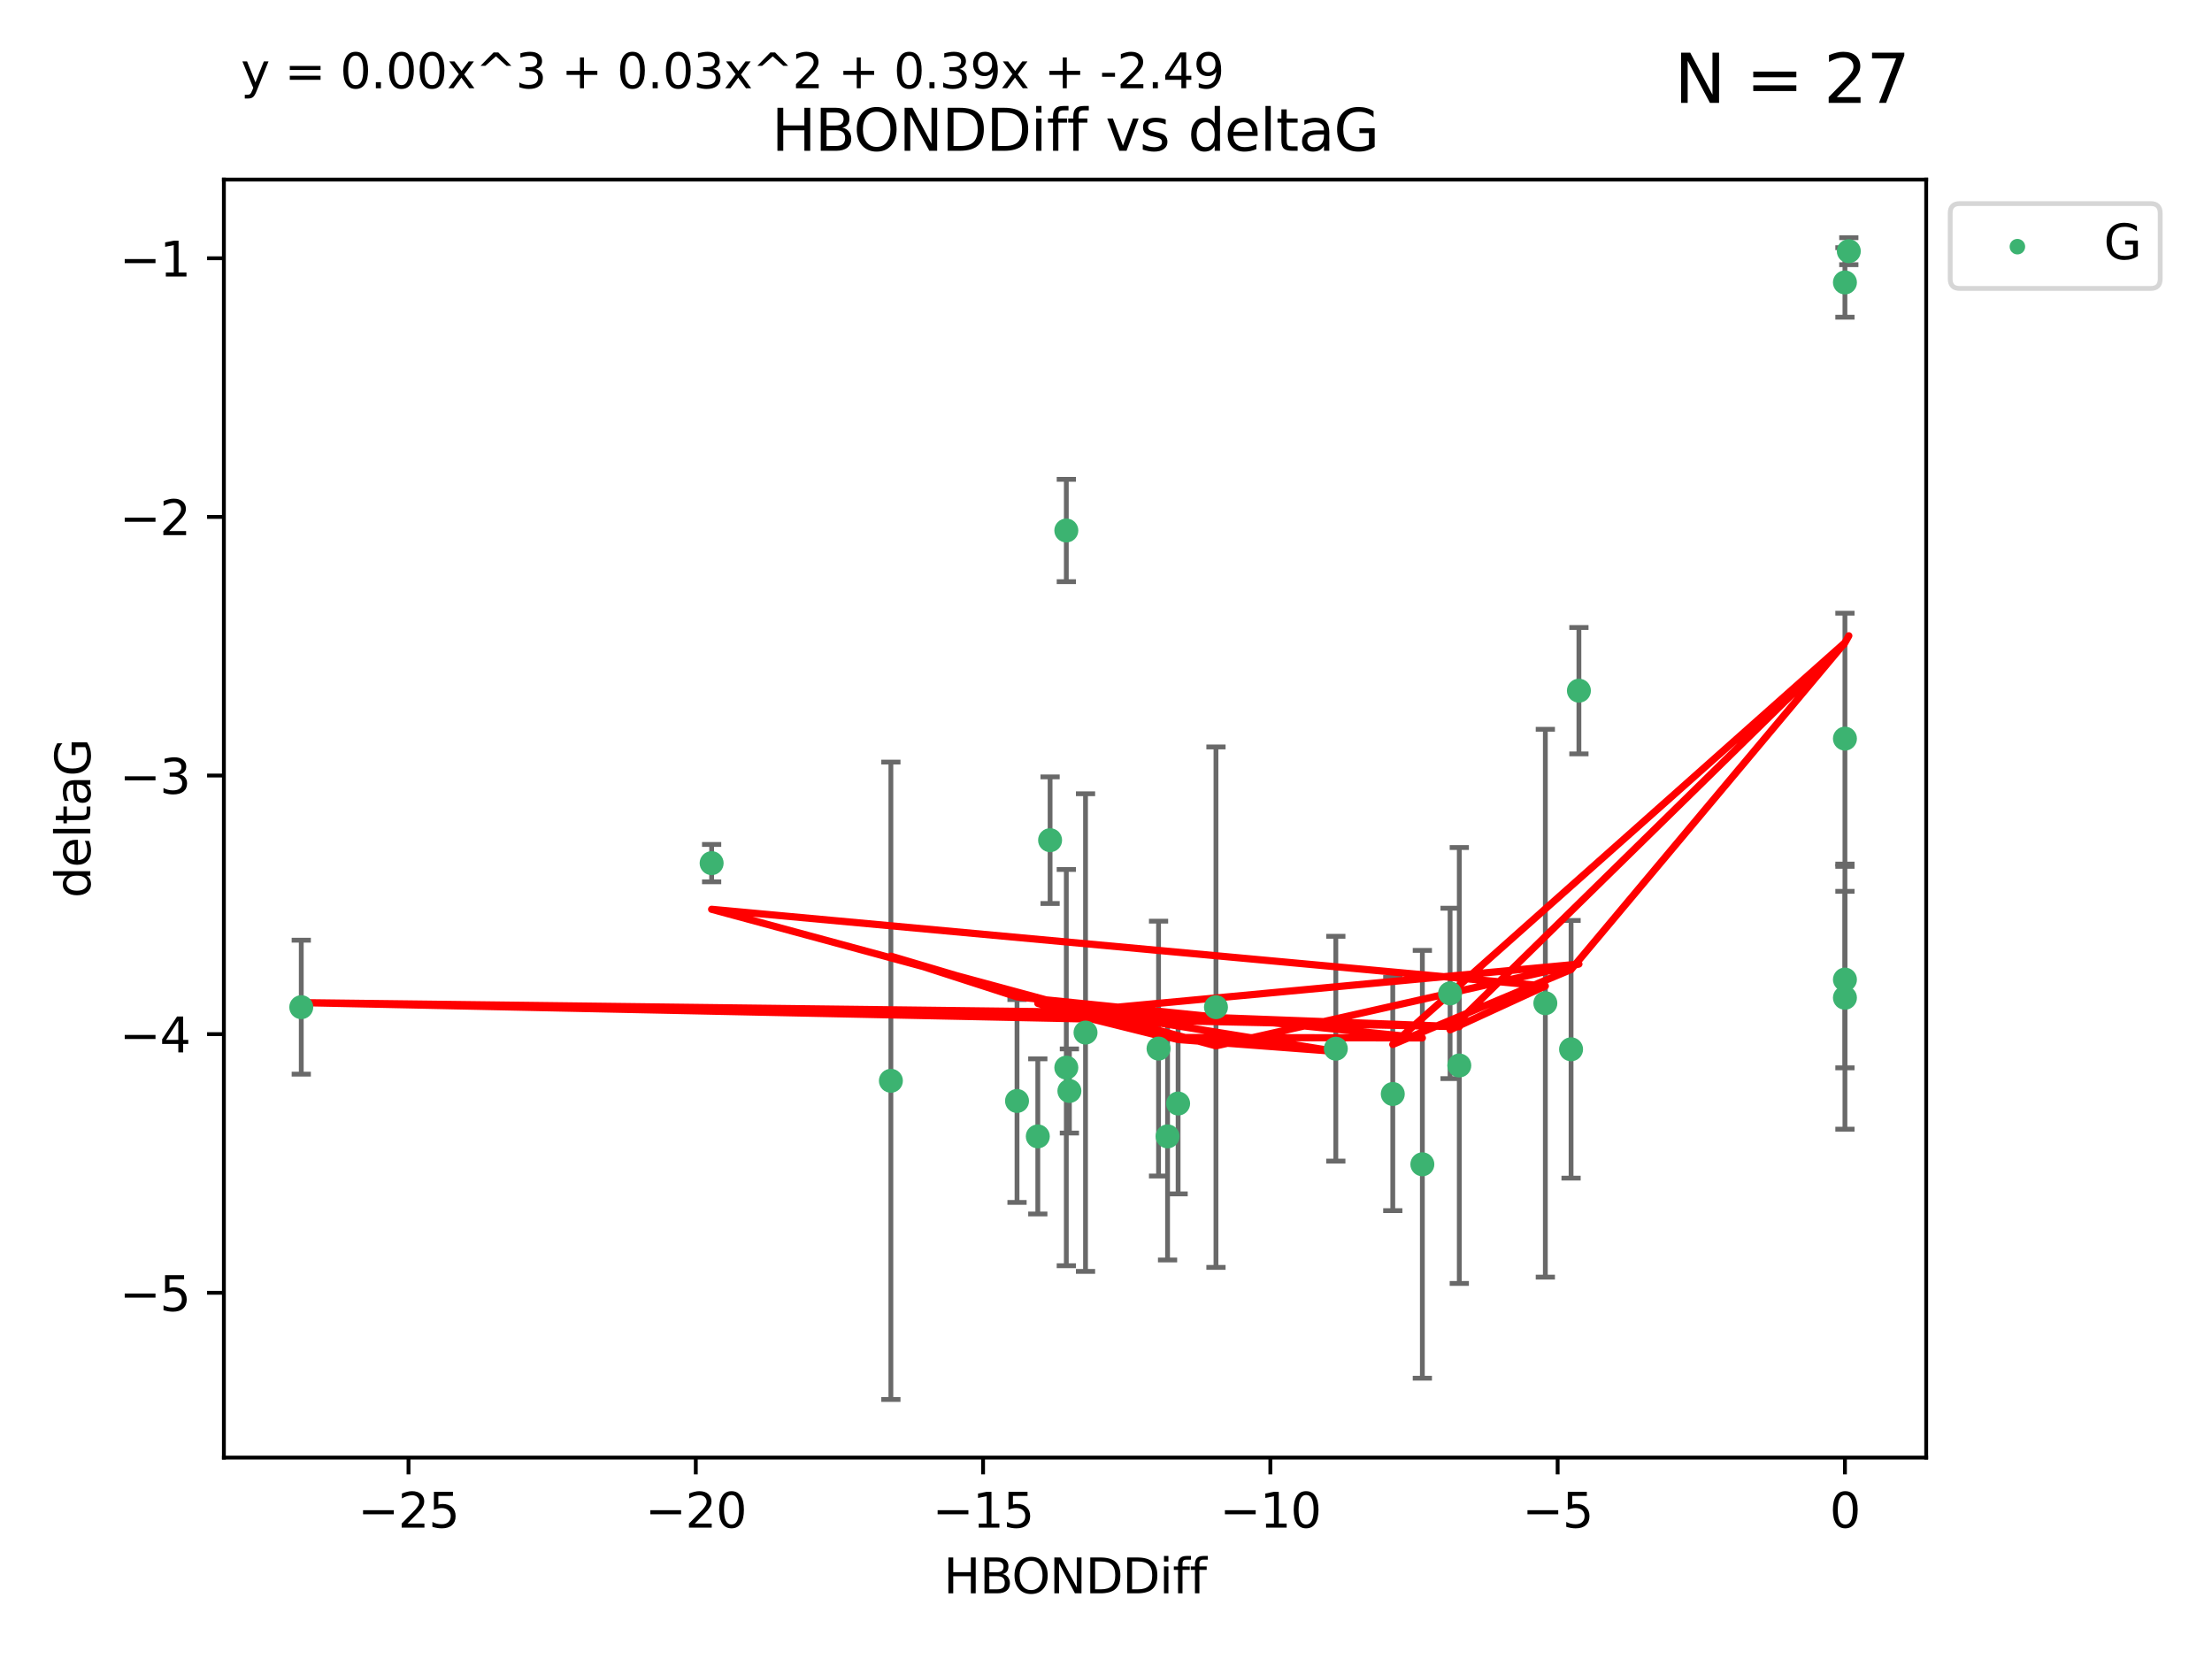 <?xml version="1.0" encoding="utf-8" standalone="no"?>
<!DOCTYPE svg PUBLIC "-//W3C//DTD SVG 1.1//EN"
  "http://www.w3.org/Graphics/SVG/1.1/DTD/svg11.dtd">
<svg xmlns:xlink="http://www.w3.org/1999/xlink" width="460.8pt" height="345.6pt" viewBox="0 0 460.8 345.6" xmlns="http://www.w3.org/2000/svg" version="1.1">
 <defs>
  <style type="text/css">*{stroke-linejoin: round; stroke-linecap: butt}</style>
 </defs>
 <g id="figure_1">
  <g id="patch_1">
   <path d="M 0 345.6 
L 460.8 345.6 
L 460.8 0 
L 0 0 
z
" style="fill: #ffffff"/>
  </g>
  <g id="axes_1">
   <g id="patch_2">
    <path d="M 46.64 303.64 
L 401.26 303.64 
L 401.26 37.411 
L 46.64 37.411 
z
" style="fill: #ffffff"/>
   </g>
   <g id="PathCollection_1">
    <defs>
     <path id="m7e170dd5d8" d="M 0 1.118 
C 0.297 1.118 0.581 1 0.791 0.791 
C 1 0.581 1.118 0.297 1.118 0 
C 1.118 -0.297 1 -0.581 0.791 -0.791 
C 0.581 -1 0.297 -1.118 0 -1.118 
C -0.297 -1.118 -0.581 -1 -0.791 -0.791 
C -1 -0.581 -1.118 -0.297 -1.118 0 
C -1.118 0.297 -1 0.581 -0.791 0.791 
C -0.581 1 -0.297 1.118 0 1.118 
z
" style="stroke: #3cb371"/>
    </defs>
    <g clip-path="url(#pd56cf41deb)">
     <use xlink:href="#m7e170dd5d8" x="243.225" y="236.728" style="fill: #3cb371; stroke: #3cb371"/>
     <use xlink:href="#m7e170dd5d8" x="296.302" y="242.545" style="fill: #3cb371; stroke: #3cb371"/>
     <use xlink:href="#m7e170dd5d8" x="211.864" y="229.351" style="fill: #3cb371; stroke: #3cb371"/>
     <use xlink:href="#m7e170dd5d8" x="185.588" y="225.148" style="fill: #3cb371; stroke: #3cb371"/>
     <use xlink:href="#m7e170dd5d8" x="241.348" y="218.441" style="fill: #3cb371; stroke: #3cb371"/>
     <use xlink:href="#m7e170dd5d8" x="226.135" y="215.103" style="fill: #3cb371; stroke: #3cb371"/>
     <use xlink:href="#m7e170dd5d8" x="222.774" y="227.27" style="fill: #3cb371; stroke: #3cb371"/>
     <use xlink:href="#m7e170dd5d8" x="245.422" y="229.885" style="fill: #3cb371; stroke: #3cb371"/>
     <use xlink:href="#m7e170dd5d8" x="278.275" y="218.464" style="fill: #3cb371; stroke: #3cb371"/>
     <use xlink:href="#m7e170dd5d8" x="216.193" y="236.731" style="fill: #3cb371; stroke: #3cb371"/>
     <use xlink:href="#m7e170dd5d8" x="218.753" y="175.027" style="fill: #3cb371; stroke: #3cb371"/>
     <use xlink:href="#m7e170dd5d8" x="222.132" y="222.405" style="fill: #3cb371; stroke: #3cb371"/>
     <use xlink:href="#m7e170dd5d8" x="303.998" y="221.96" style="fill: #3cb371; stroke: #3cb371"/>
     <use xlink:href="#m7e170dd5d8" x="62.759" y="209.813" style="fill: #3cb371; stroke: #3cb371"/>
     <use xlink:href="#m7e170dd5d8" x="222.134" y="110.512" style="fill: #3cb371; stroke: #3cb371"/>
     <use xlink:href="#m7e170dd5d8" x="328.917" y="143.881" style="fill: #3cb371; stroke: #3cb371"/>
     <use xlink:href="#m7e170dd5d8" x="253.308" y="209.811" style="fill: #3cb371; stroke: #3cb371"/>
     <use xlink:href="#m7e170dd5d8" x="148.246" y="179.81" style="fill: #3cb371; stroke: #3cb371"/>
     <use xlink:href="#m7e170dd5d8" x="321.923" y="208.987" style="fill: #3cb371; stroke: #3cb371"/>
     <use xlink:href="#m7e170dd5d8" x="302.079" y="206.946" style="fill: #3cb371; stroke: #3cb371"/>
     <use xlink:href="#m7e170dd5d8" x="384.333" y="153.868" style="fill: #3cb371; stroke: #3cb371"/>
     <use xlink:href="#m7e170dd5d8" x="384.333" y="207.854" style="fill: #3cb371; stroke: #3cb371"/>
     <use xlink:href="#m7e170dd5d8" x="290.142" y="227.898" style="fill: #3cb371; stroke: #3cb371"/>
     <use xlink:href="#m7e170dd5d8" x="327.282" y="218.588" style="fill: #3cb371; stroke: #3cb371"/>
     <use xlink:href="#m7e170dd5d8" x="384.333" y="58.837" style="fill: #3cb371; stroke: #3cb371"/>
     <use xlink:href="#m7e170dd5d8" x="385.141" y="52.328" style="fill: #3cb371; stroke: #3cb371"/>
     <use xlink:href="#m7e170dd5d8" x="384.333" y="204.062" style="fill: #3cb371; stroke: #3cb371"/>
    </g>
   </g>
   <g id="matplotlib.axis_1">
    <g id="xtick_1">
     <g id="line2d_1">
      <defs>
       <path id="m7ac2cb1d65" d="M 0 0 
L 0 3.5 
" style="stroke: #000000; stroke-width: 0.8"/>
      </defs>
      <g>
       <use xlink:href="#m7ac2cb1d65" x="85.099" y="303.64" style="stroke: #000000; stroke-width: 0.8"/>
      </g>
     </g>
     <g id="text_1">
      <!-- −25 -->
      <g transform="translate(74.546 318.238)scale(0.1 -0.1)">
       <defs>
        <path id="DejaVuSans-2212" d="M 678 2272 
L 4684 2272 
L 4684 1741 
L 678 1741 
L 678 2272 
z
" transform="scale(0.016)"/>
        <path id="DejaVuSans-32" d="M 1228 531 
L 3431 531 
L 3431 0 
L 469 0 
L 469 531 
Q 828 903 1448 1529 
Q 2069 2156 2228 2338 
Q 2531 2678 2651 2914 
Q 2772 3150 2772 3378 
Q 2772 3750 2511 3984 
Q 2250 4219 1831 4219 
Q 1534 4219 1204 4116 
Q 875 4013 500 3803 
L 500 4441 
Q 881 4594 1212 4672 
Q 1544 4750 1819 4750 
Q 2544 4750 2975 4387 
Q 3406 4025 3406 3419 
Q 3406 3131 3298 2873 
Q 3191 2616 2906 2266 
Q 2828 2175 2409 1742 
Q 1991 1309 1228 531 
z
" transform="scale(0.016)"/>
        <path id="DejaVuSans-35" d="M 691 4666 
L 3169 4666 
L 3169 4134 
L 1269 4134 
L 1269 2991 
Q 1406 3038 1543 3061 
Q 1681 3084 1819 3084 
Q 2600 3084 3056 2656 
Q 3513 2228 3513 1497 
Q 3513 744 3044 326 
Q 2575 -91 1722 -91 
Q 1428 -91 1123 -41 
Q 819 9 494 109 
L 494 744 
Q 775 591 1075 516 
Q 1375 441 1709 441 
Q 2250 441 2565 725 
Q 2881 1009 2881 1497 
Q 2881 1984 2565 2268 
Q 2250 2553 1709 2553 
Q 1456 2553 1204 2497 
Q 953 2441 691 2322 
L 691 4666 
z
" transform="scale(0.016)"/>
       </defs>
       <use xlink:href="#DejaVuSans-2212"/>
       <use xlink:href="#DejaVuSans-32" x="83.789"/>
       <use xlink:href="#DejaVuSans-35" x="147.412"/>
      </g>
     </g>
    </g>
    <g id="xtick_2">
     <g id="line2d_2">
      <g>
       <use xlink:href="#m7ac2cb1d65" x="144.946" y="303.64" style="stroke: #000000; stroke-width: 0.8"/>
      </g>
     </g>
     <g id="text_2">
      <!-- −20 -->
      <g transform="translate(134.393 318.238)scale(0.1 -0.1)">
       <defs>
        <path id="DejaVuSans-30" d="M 2034 4250 
Q 1547 4250 1301 3770 
Q 1056 3291 1056 2328 
Q 1056 1369 1301 889 
Q 1547 409 2034 409 
Q 2525 409 2770 889 
Q 3016 1369 3016 2328 
Q 3016 3291 2770 3770 
Q 2525 4250 2034 4250 
z
M 2034 4750 
Q 2819 4750 3233 4129 
Q 3647 3509 3647 2328 
Q 3647 1150 3233 529 
Q 2819 -91 2034 -91 
Q 1250 -91 836 529 
Q 422 1150 422 2328 
Q 422 3509 836 4129 
Q 1250 4750 2034 4750 
z
" transform="scale(0.016)"/>
       </defs>
       <use xlink:href="#DejaVuSans-2212"/>
       <use xlink:href="#DejaVuSans-32" x="83.789"/>
       <use xlink:href="#DejaVuSans-30" x="147.412"/>
      </g>
     </g>
    </g>
    <g id="xtick_3">
     <g id="line2d_3">
      <g>
       <use xlink:href="#m7ac2cb1d65" x="204.792" y="303.64" style="stroke: #000000; stroke-width: 0.8"/>
      </g>
     </g>
     <g id="text_3">
      <!-- −15 -->
      <g transform="translate(194.24 318.238)scale(0.1 -0.1)">
       <defs>
        <path id="DejaVuSans-31" d="M 794 531 
L 1825 531 
L 1825 4091 
L 703 3866 
L 703 4441 
L 1819 4666 
L 2450 4666 
L 2450 531 
L 3481 531 
L 3481 0 
L 794 0 
L 794 531 
z
" transform="scale(0.016)"/>
       </defs>
       <use xlink:href="#DejaVuSans-2212"/>
       <use xlink:href="#DejaVuSans-31" x="83.789"/>
       <use xlink:href="#DejaVuSans-35" x="147.412"/>
      </g>
     </g>
    </g>
    <g id="xtick_4">
     <g id="line2d_4">
      <g>
       <use xlink:href="#m7ac2cb1d65" x="264.639" y="303.64" style="stroke: #000000; stroke-width: 0.8"/>
      </g>
     </g>
     <g id="text_4">
      <!-- −10 -->
      <g transform="translate(254.087 318.238)scale(0.1 -0.1)">
       <use xlink:href="#DejaVuSans-2212"/>
       <use xlink:href="#DejaVuSans-31" x="83.789"/>
       <use xlink:href="#DejaVuSans-30" x="147.412"/>
      </g>
     </g>
    </g>
    <g id="xtick_5">
     <g id="line2d_5">
      <g>
       <use xlink:href="#m7ac2cb1d65" x="324.486" y="303.64" style="stroke: #000000; stroke-width: 0.8"/>
      </g>
     </g>
     <g id="text_5">
      <!-- −5 -->
      <g transform="translate(317.115 318.238)scale(0.1 -0.1)">
       <use xlink:href="#DejaVuSans-2212"/>
       <use xlink:href="#DejaVuSans-35" x="83.789"/>
      </g>
     </g>
    </g>
    <g id="xtick_6">
     <g id="line2d_6">
      <g>
       <use xlink:href="#m7ac2cb1d65" x="384.333" y="303.64" style="stroke: #000000; stroke-width: 0.8"/>
      </g>
     </g>
     <g id="text_6">
      <!-- 0 -->
      <g transform="translate(381.152 318.238)scale(0.1 -0.1)">
       <use xlink:href="#DejaVuSans-30"/>
      </g>
     </g>
    </g>
    <g id="text_7">
     <!-- HBONDDiff -->
     <g transform="translate(196.561 331.917)scale(0.1 -0.1)">
      <defs>
       <path id="DejaVuSans-48" d="M 628 4666 
L 1259 4666 
L 1259 2753 
L 3553 2753 
L 3553 4666 
L 4184 4666 
L 4184 0 
L 3553 0 
L 3553 2222 
L 1259 2222 
L 1259 0 
L 628 0 
L 628 4666 
z
" transform="scale(0.016)"/>
       <path id="DejaVuSans-42" d="M 1259 2228 
L 1259 519 
L 2272 519 
Q 2781 519 3026 730 
Q 3272 941 3272 1375 
Q 3272 1813 3026 2020 
Q 2781 2228 2272 2228 
L 1259 2228 
z
M 1259 4147 
L 1259 2741 
L 2194 2741 
Q 2656 2741 2882 2914 
Q 3109 3088 3109 3444 
Q 3109 3797 2882 3972 
Q 2656 4147 2194 4147 
L 1259 4147 
z
M 628 4666 
L 2241 4666 
Q 2963 4666 3353 4366 
Q 3744 4066 3744 3513 
Q 3744 3084 3544 2831 
Q 3344 2578 2956 2516 
Q 3422 2416 3680 2098 
Q 3938 1781 3938 1306 
Q 3938 681 3513 340 
Q 3088 0 2303 0 
L 628 0 
L 628 4666 
z
" transform="scale(0.016)"/>
       <path id="DejaVuSans-4f" d="M 2522 4238 
Q 1834 4238 1429 3725 
Q 1025 3213 1025 2328 
Q 1025 1447 1429 934 
Q 1834 422 2522 422 
Q 3209 422 3611 934 
Q 4013 1447 4013 2328 
Q 4013 3213 3611 3725 
Q 3209 4238 2522 4238 
z
M 2522 4750 
Q 3503 4750 4090 4092 
Q 4678 3434 4678 2328 
Q 4678 1225 4090 567 
Q 3503 -91 2522 -91 
Q 1538 -91 948 565 
Q 359 1222 359 2328 
Q 359 3434 948 4092 
Q 1538 4750 2522 4750 
z
" transform="scale(0.016)"/>
       <path id="DejaVuSans-4e" d="M 628 4666 
L 1478 4666 
L 3547 763 
L 3547 4666 
L 4159 4666 
L 4159 0 
L 3309 0 
L 1241 3903 
L 1241 0 
L 628 0 
L 628 4666 
z
" transform="scale(0.016)"/>
       <path id="DejaVuSans-44" d="M 1259 4147 
L 1259 519 
L 2022 519 
Q 2988 519 3436 956 
Q 3884 1394 3884 2338 
Q 3884 3275 3436 3711 
Q 2988 4147 2022 4147 
L 1259 4147 
z
M 628 4666 
L 1925 4666 
Q 3281 4666 3915 4102 
Q 4550 3538 4550 2338 
Q 4550 1131 3912 565 
Q 3275 0 1925 0 
L 628 0 
L 628 4666 
z
" transform="scale(0.016)"/>
       <path id="DejaVuSans-69" d="M 603 3500 
L 1178 3500 
L 1178 0 
L 603 0 
L 603 3500 
z
M 603 4863 
L 1178 4863 
L 1178 4134 
L 603 4134 
L 603 4863 
z
" transform="scale(0.016)"/>
       <path id="DejaVuSans-66" d="M 2375 4863 
L 2375 4384 
L 1825 4384 
Q 1516 4384 1395 4259 
Q 1275 4134 1275 3809 
L 1275 3500 
L 2222 3500 
L 2222 3053 
L 1275 3053 
L 1275 0 
L 697 0 
L 697 3053 
L 147 3053 
L 147 3500 
L 697 3500 
L 697 3744 
Q 697 4328 969 4595 
Q 1241 4863 1831 4863 
L 2375 4863 
z
" transform="scale(0.016)"/>
      </defs>
      <use xlink:href="#DejaVuSans-48"/>
      <use xlink:href="#DejaVuSans-42" x="75.195"/>
      <use xlink:href="#DejaVuSans-4f" x="142.049"/>
      <use xlink:href="#DejaVuSans-4e" x="220.76"/>
      <use xlink:href="#DejaVuSans-44" x="295.564"/>
      <use xlink:href="#DejaVuSans-44" x="372.566"/>
      <use xlink:href="#DejaVuSans-69" x="449.568"/>
      <use xlink:href="#DejaVuSans-66" x="477.352"/>
      <use xlink:href="#DejaVuSans-66" x="512.557"/>
     </g>
    </g>
   </g>
   <g id="matplotlib.axis_2">
    <g id="ytick_1">
     <g id="line2d_7">
      <defs>
       <path id="m3e35b4fa6b" d="M 0 0 
L -3.5 0 
" style="stroke: #000000; stroke-width: 0.8"/>
      </defs>
      <g>
       <use xlink:href="#m3e35b4fa6b" x="46.64" y="269.305" style="stroke: #000000; stroke-width: 0.8"/>
      </g>
     </g>
     <g id="text_8">
      <!-- −5 -->
      <g transform="translate(24.898 273.104)scale(0.1 -0.1)">
       <use xlink:href="#DejaVuSans-2212"/>
       <use xlink:href="#DejaVuSans-35" x="83.789"/>
      </g>
     </g>
    </g>
    <g id="ytick_2">
     <g id="line2d_8">
      <g>
       <use xlink:href="#m3e35b4fa6b" x="46.64" y="215.43" style="stroke: #000000; stroke-width: 0.8"/>
      </g>
     </g>
     <g id="text_9">
      <!-- −4 -->
      <g transform="translate(24.898 219.229)scale(0.1 -0.1)">
       <defs>
        <path id="DejaVuSans-34" d="M 2419 4116 
L 825 1625 
L 2419 1625 
L 2419 4116 
z
M 2253 4666 
L 3047 4666 
L 3047 1625 
L 3713 1625 
L 3713 1100 
L 3047 1100 
L 3047 0 
L 2419 0 
L 2419 1100 
L 313 1100 
L 313 1709 
L 2253 4666 
z
" transform="scale(0.016)"/>
       </defs>
       <use xlink:href="#DejaVuSans-2212"/>
       <use xlink:href="#DejaVuSans-34" x="83.789"/>
      </g>
     </g>
    </g>
    <g id="ytick_3">
     <g id="line2d_9">
      <g>
       <use xlink:href="#m3e35b4fa6b" x="46.64" y="161.554" style="stroke: #000000; stroke-width: 0.8"/>
      </g>
     </g>
     <g id="text_10">
      <!-- −3 -->
      <g transform="translate(24.898 165.353)scale(0.1 -0.1)">
       <defs>
        <path id="DejaVuSans-33" d="M 2597 2516 
Q 3050 2419 3304 2112 
Q 3559 1806 3559 1356 
Q 3559 666 3084 287 
Q 2609 -91 1734 -91 
Q 1441 -91 1130 -33 
Q 819 25 488 141 
L 488 750 
Q 750 597 1062 519 
Q 1375 441 1716 441 
Q 2309 441 2620 675 
Q 2931 909 2931 1356 
Q 2931 1769 2642 2001 
Q 2353 2234 1838 2234 
L 1294 2234 
L 1294 2753 
L 1863 2753 
Q 2328 2753 2575 2939 
Q 2822 3125 2822 3475 
Q 2822 3834 2567 4026 
Q 2313 4219 1838 4219 
Q 1578 4219 1281 4162 
Q 984 4106 628 3988 
L 628 4550 
Q 988 4650 1302 4700 
Q 1616 4750 1894 4750 
Q 2613 4750 3031 4423 
Q 3450 4097 3450 3541 
Q 3450 3153 3228 2886 
Q 3006 2619 2597 2516 
z
" transform="scale(0.016)"/>
       </defs>
       <use xlink:href="#DejaVuSans-2212"/>
       <use xlink:href="#DejaVuSans-33" x="83.789"/>
      </g>
     </g>
    </g>
    <g id="ytick_4">
     <g id="line2d_10">
      <g>
       <use xlink:href="#m3e35b4fa6b" x="46.64" y="107.679" style="stroke: #000000; stroke-width: 0.8"/>
      </g>
     </g>
     <g id="text_11">
      <!-- −2 -->
      <g transform="translate(24.898 111.478)scale(0.1 -0.1)">
       <use xlink:href="#DejaVuSans-2212"/>
       <use xlink:href="#DejaVuSans-32" x="83.789"/>
      </g>
     </g>
    </g>
    <g id="ytick_5">
     <g id="line2d_11">
      <g>
       <use xlink:href="#m3e35b4fa6b" x="46.64" y="53.803" style="stroke: #000000; stroke-width: 0.8"/>
      </g>
     </g>
     <g id="text_12">
      <!-- −1 -->
      <g transform="translate(24.898 57.603)scale(0.1 -0.1)">
       <use xlink:href="#DejaVuSans-2212"/>
       <use xlink:href="#DejaVuSans-31" x="83.789"/>
      </g>
     </g>
    </g>
    <g id="text_13">
     <!-- deltaG -->
     <g transform="translate(18.818 187.064)rotate(-90)scale(0.1 -0.1)">
      <defs>
       <path id="DejaVuSans-64" d="M 2906 2969 
L 2906 4863 
L 3481 4863 
L 3481 0 
L 2906 0 
L 2906 525 
Q 2725 213 2448 61 
Q 2172 -91 1784 -91 
Q 1150 -91 751 415 
Q 353 922 353 1747 
Q 353 2572 751 3078 
Q 1150 3584 1784 3584 
Q 2172 3584 2448 3432 
Q 2725 3281 2906 2969 
z
M 947 1747 
Q 947 1113 1208 752 
Q 1469 391 1925 391 
Q 2381 391 2643 752 
Q 2906 1113 2906 1747 
Q 2906 2381 2643 2742 
Q 2381 3103 1925 3103 
Q 1469 3103 1208 2742 
Q 947 2381 947 1747 
z
" transform="scale(0.016)"/>
       <path id="DejaVuSans-65" d="M 3597 1894 
L 3597 1613 
L 953 1613 
Q 991 1019 1311 708 
Q 1631 397 2203 397 
Q 2534 397 2845 478 
Q 3156 559 3463 722 
L 3463 178 
Q 3153 47 2828 -22 
Q 2503 -91 2169 -91 
Q 1331 -91 842 396 
Q 353 884 353 1716 
Q 353 2575 817 3079 
Q 1281 3584 2069 3584 
Q 2775 3584 3186 3129 
Q 3597 2675 3597 1894 
z
M 3022 2063 
Q 3016 2534 2758 2815 
Q 2500 3097 2075 3097 
Q 1594 3097 1305 2825 
Q 1016 2553 972 2059 
L 3022 2063 
z
" transform="scale(0.016)"/>
       <path id="DejaVuSans-6c" d="M 603 4863 
L 1178 4863 
L 1178 0 
L 603 0 
L 603 4863 
z
" transform="scale(0.016)"/>
       <path id="DejaVuSans-74" d="M 1172 4494 
L 1172 3500 
L 2356 3500 
L 2356 3053 
L 1172 3053 
L 1172 1153 
Q 1172 725 1289 603 
Q 1406 481 1766 481 
L 2356 481 
L 2356 0 
L 1766 0 
Q 1100 0 847 248 
Q 594 497 594 1153 
L 594 3053 
L 172 3053 
L 172 3500 
L 594 3500 
L 594 4494 
L 1172 4494 
z
" transform="scale(0.016)"/>
       <path id="DejaVuSans-61" d="M 2194 1759 
Q 1497 1759 1228 1600 
Q 959 1441 959 1056 
Q 959 750 1161 570 
Q 1363 391 1709 391 
Q 2188 391 2477 730 
Q 2766 1069 2766 1631 
L 2766 1759 
L 2194 1759 
z
M 3341 1997 
L 3341 0 
L 2766 0 
L 2766 531 
Q 2569 213 2275 61 
Q 1981 -91 1556 -91 
Q 1019 -91 701 211 
Q 384 513 384 1019 
Q 384 1609 779 1909 
Q 1175 2209 1959 2209 
L 2766 2209 
L 2766 2266 
Q 2766 2663 2505 2880 
Q 2244 3097 1772 3097 
Q 1472 3097 1187 3025 
Q 903 2953 641 2809 
L 641 3341 
Q 956 3463 1253 3523 
Q 1550 3584 1831 3584 
Q 2591 3584 2966 3190 
Q 3341 2797 3341 1997 
z
" transform="scale(0.016)"/>
       <path id="DejaVuSans-47" d="M 3809 666 
L 3809 1919 
L 2778 1919 
L 2778 2438 
L 4434 2438 
L 4434 434 
Q 4069 175 3628 42 
Q 3188 -91 2688 -91 
Q 1594 -91 976 548 
Q 359 1188 359 2328 
Q 359 3472 976 4111 
Q 1594 4750 2688 4750 
Q 3144 4750 3555 4637 
Q 3966 4525 4313 4306 
L 4313 3634 
Q 3963 3931 3569 4081 
Q 3175 4231 2741 4231 
Q 1884 4231 1454 3753 
Q 1025 3275 1025 2328 
Q 1025 1384 1454 906 
Q 1884 428 2741 428 
Q 3075 428 3337 486 
Q 3600 544 3809 666 
z
" transform="scale(0.016)"/>
      </defs>
      <use xlink:href="#DejaVuSans-64"/>
      <use xlink:href="#DejaVuSans-65" x="63.477"/>
      <use xlink:href="#DejaVuSans-6c" x="125"/>
      <use xlink:href="#DejaVuSans-74" x="152.783"/>
      <use xlink:href="#DejaVuSans-61" x="191.992"/>
      <use xlink:href="#DejaVuSans-47" x="253.271"/>
     </g>
    </g>
   </g>
   <g id="LineCollection_1">
    <path d="M 243.225 262.475 
L 243.225 210.981 
" clip-path="url(#pd56cf41deb)" style="fill: none; stroke: #696969"/>
    <path d="M 296.302 287.106 
L 296.302 197.983 
" clip-path="url(#pd56cf41deb)" style="fill: none; stroke: #696969"/>
    <path d="M 211.864 250.483 
L 211.864 208.219 
" clip-path="url(#pd56cf41deb)" style="fill: none; stroke: #696969"/>
    <path d="M 185.588 291.539 
L 185.588 158.757 
" clip-path="url(#pd56cf41deb)" style="fill: none; stroke: #696969"/>
    <path d="M 241.348 244.986 
L 241.348 191.897 
" clip-path="url(#pd56cf41deb)" style="fill: none; stroke: #696969"/>
    <path d="M 226.135 264.854 
L 226.135 165.351 
" clip-path="url(#pd56cf41deb)" style="fill: none; stroke: #696969"/>
    <path d="M 222.774 236.033 
L 222.774 218.508 
" clip-path="url(#pd56cf41deb)" style="fill: none; stroke: #696969"/>
    <path d="M 245.422 248.71 
L 245.422 211.061 
" clip-path="url(#pd56cf41deb)" style="fill: none; stroke: #696969"/>
    <path d="M 278.275 241.878 
L 278.275 195.049 
" clip-path="url(#pd56cf41deb)" style="fill: none; stroke: #696969"/>
    <path d="M 216.193 252.89 
L 216.193 220.572 
" clip-path="url(#pd56cf41deb)" style="fill: none; stroke: #696969"/>
    <path d="M 218.753 188.214 
L 218.753 161.839 
" clip-path="url(#pd56cf41deb)" style="fill: none; stroke: #696969"/>
    <path d="M 222.132 263.678 
L 222.132 181.131 
" clip-path="url(#pd56cf41deb)" style="fill: none; stroke: #696969"/>
    <path d="M 303.998 267.364 
L 303.998 176.555 
" clip-path="url(#pd56cf41deb)" style="fill: none; stroke: #696969"/>
    <path d="M 62.759 223.766 
L 62.759 195.86 
" clip-path="url(#pd56cf41deb)" style="fill: none; stroke: #696969"/>
    <path d="M 222.134 121.173 
L 222.134 99.851 
" clip-path="url(#pd56cf41deb)" style="fill: none; stroke: #696969"/>
    <path d="M 328.917 157.044 
L 328.917 130.718 
" clip-path="url(#pd56cf41deb)" style="fill: none; stroke: #696969"/>
    <path d="M 253.308 264.02 
L 253.308 155.602 
" clip-path="url(#pd56cf41deb)" style="fill: none; stroke: #696969"/>
    <path d="M 148.246 183.703 
L 148.246 175.916 
" clip-path="url(#pd56cf41deb)" style="fill: none; stroke: #696969"/>
    <path d="M 321.923 266.049 
L 321.923 151.925 
" clip-path="url(#pd56cf41deb)" style="fill: none; stroke: #696969"/>
    <path d="M 302.079 224.692 
L 302.079 189.2 
" clip-path="url(#pd56cf41deb)" style="fill: none; stroke: #696969"/>
    <path d="M 384.333 179.998 
L 384.333 127.737 
" clip-path="url(#pd56cf41deb)" style="fill: none; stroke: #696969"/>
    <path d="M 384.333 235.228 
L 384.333 180.48 
" clip-path="url(#pd56cf41deb)" style="fill: none; stroke: #696969"/>
    <path d="M 290.142 252.197 
L 290.142 203.599 
" clip-path="url(#pd56cf41deb)" style="fill: none; stroke: #696969"/>
    <path d="M 327.282 245.423 
L 327.282 191.752 
" clip-path="url(#pd56cf41deb)" style="fill: none; stroke: #696969"/>
    <path d="M 384.333 66.076 
L 384.333 51.598 
" clip-path="url(#pd56cf41deb)" style="fill: none; stroke: #696969"/>
    <path d="M 385.141 55.144 
L 385.141 49.513 
" clip-path="url(#pd56cf41deb)" style="fill: none; stroke: #696969"/>
    <path d="M 384.333 222.45 
L 384.333 185.674 
" clip-path="url(#pd56cf41deb)" style="fill: none; stroke: #696969"/>
   </g>
   <g id="line2d_12">
    <defs>
     <path id="mb42b788e71" d="M 2 0 
L -2 -0 
" style="stroke: #696969"/>
    </defs>
    <g clip-path="url(#pd56cf41deb)">
     <use xlink:href="#mb42b788e71" x="243.225" y="262.475" style="fill: #696969; stroke: #696969"/>
     <use xlink:href="#mb42b788e71" x="296.302" y="287.106" style="fill: #696969; stroke: #696969"/>
     <use xlink:href="#mb42b788e71" x="211.864" y="250.483" style="fill: #696969; stroke: #696969"/>
     <use xlink:href="#mb42b788e71" x="185.588" y="291.539" style="fill: #696969; stroke: #696969"/>
     <use xlink:href="#mb42b788e71" x="241.348" y="244.986" style="fill: #696969; stroke: #696969"/>
     <use xlink:href="#mb42b788e71" x="226.135" y="264.854" style="fill: #696969; stroke: #696969"/>
     <use xlink:href="#mb42b788e71" x="222.774" y="236.033" style="fill: #696969; stroke: #696969"/>
     <use xlink:href="#mb42b788e71" x="245.422" y="248.71" style="fill: #696969; stroke: #696969"/>
     <use xlink:href="#mb42b788e71" x="278.275" y="241.878" style="fill: #696969; stroke: #696969"/>
     <use xlink:href="#mb42b788e71" x="216.193" y="252.89" style="fill: #696969; stroke: #696969"/>
     <use xlink:href="#mb42b788e71" x="218.753" y="188.214" style="fill: #696969; stroke: #696969"/>
     <use xlink:href="#mb42b788e71" x="222.132" y="263.678" style="fill: #696969; stroke: #696969"/>
     <use xlink:href="#mb42b788e71" x="303.998" y="267.364" style="fill: #696969; stroke: #696969"/>
     <use xlink:href="#mb42b788e71" x="62.759" y="223.766" style="fill: #696969; stroke: #696969"/>
     <use xlink:href="#mb42b788e71" x="222.134" y="121.173" style="fill: #696969; stroke: #696969"/>
     <use xlink:href="#mb42b788e71" x="328.917" y="157.044" style="fill: #696969; stroke: #696969"/>
     <use xlink:href="#mb42b788e71" x="253.308" y="264.02" style="fill: #696969; stroke: #696969"/>
     <use xlink:href="#mb42b788e71" x="148.246" y="183.703" style="fill: #696969; stroke: #696969"/>
     <use xlink:href="#mb42b788e71" x="321.923" y="266.049" style="fill: #696969; stroke: #696969"/>
     <use xlink:href="#mb42b788e71" x="302.079" y="224.692" style="fill: #696969; stroke: #696969"/>
     <use xlink:href="#mb42b788e71" x="384.333" y="179.998" style="fill: #696969; stroke: #696969"/>
     <use xlink:href="#mb42b788e71" x="384.333" y="235.228" style="fill: #696969; stroke: #696969"/>
     <use xlink:href="#mb42b788e71" x="290.142" y="252.197" style="fill: #696969; stroke: #696969"/>
     <use xlink:href="#mb42b788e71" x="327.282" y="245.423" style="fill: #696969; stroke: #696969"/>
     <use xlink:href="#mb42b788e71" x="384.333" y="66.076" style="fill: #696969; stroke: #696969"/>
     <use xlink:href="#mb42b788e71" x="385.141" y="55.144" style="fill: #696969; stroke: #696969"/>
     <use xlink:href="#mb42b788e71" x="384.333" y="222.45" style="fill: #696969; stroke: #696969"/>
    </g>
   </g>
   <g id="line2d_13">
    <g clip-path="url(#pd56cf41deb)">
     <use xlink:href="#mb42b788e71" x="243.225" y="210.981" style="fill: #696969; stroke: #696969"/>
     <use xlink:href="#mb42b788e71" x="296.302" y="197.983" style="fill: #696969; stroke: #696969"/>
     <use xlink:href="#mb42b788e71" x="211.864" y="208.219" style="fill: #696969; stroke: #696969"/>
     <use xlink:href="#mb42b788e71" x="185.588" y="158.757" style="fill: #696969; stroke: #696969"/>
     <use xlink:href="#mb42b788e71" x="241.348" y="191.897" style="fill: #696969; stroke: #696969"/>
     <use xlink:href="#mb42b788e71" x="226.135" y="165.351" style="fill: #696969; stroke: #696969"/>
     <use xlink:href="#mb42b788e71" x="222.774" y="218.508" style="fill: #696969; stroke: #696969"/>
     <use xlink:href="#mb42b788e71" x="245.422" y="211.061" style="fill: #696969; stroke: #696969"/>
     <use xlink:href="#mb42b788e71" x="278.275" y="195.049" style="fill: #696969; stroke: #696969"/>
     <use xlink:href="#mb42b788e71" x="216.193" y="220.572" style="fill: #696969; stroke: #696969"/>
     <use xlink:href="#mb42b788e71" x="218.753" y="161.839" style="fill: #696969; stroke: #696969"/>
     <use xlink:href="#mb42b788e71" x="222.132" y="181.131" style="fill: #696969; stroke: #696969"/>
     <use xlink:href="#mb42b788e71" x="303.998" y="176.555" style="fill: #696969; stroke: #696969"/>
     <use xlink:href="#mb42b788e71" x="62.759" y="195.86" style="fill: #696969; stroke: #696969"/>
     <use xlink:href="#mb42b788e71" x="222.134" y="99.851" style="fill: #696969; stroke: #696969"/>
     <use xlink:href="#mb42b788e71" x="328.917" y="130.718" style="fill: #696969; stroke: #696969"/>
     <use xlink:href="#mb42b788e71" x="253.308" y="155.602" style="fill: #696969; stroke: #696969"/>
     <use xlink:href="#mb42b788e71" x="148.246" y="175.916" style="fill: #696969; stroke: #696969"/>
     <use xlink:href="#mb42b788e71" x="321.923" y="151.925" style="fill: #696969; stroke: #696969"/>
     <use xlink:href="#mb42b788e71" x="302.079" y="189.2" style="fill: #696969; stroke: #696969"/>
     <use xlink:href="#mb42b788e71" x="384.333" y="127.737" style="fill: #696969; stroke: #696969"/>
     <use xlink:href="#mb42b788e71" x="384.333" y="180.48" style="fill: #696969; stroke: #696969"/>
     <use xlink:href="#mb42b788e71" x="290.142" y="203.599" style="fill: #696969; stroke: #696969"/>
     <use xlink:href="#mb42b788e71" x="327.282" y="191.752" style="fill: #696969; stroke: #696969"/>
     <use xlink:href="#mb42b788e71" x="384.333" y="51.598" style="fill: #696969; stroke: #696969"/>
     <use xlink:href="#mb42b788e71" x="385.141" y="49.513" style="fill: #696969; stroke: #696969"/>
     <use xlink:href="#mb42b788e71" x="384.333" y="185.674" style="fill: #696969; stroke: #696969"/>
    </g>
   </g>
   <g id="line2d_14">
    <path d="M 243.225 216.122 
L 296.302 216.218 
L 211.864 207.678 
L 185.588 199.183 
L 241.348 215.731 
L 226.135 211.948 
L 222.774 210.992 
L 245.422 216.556 
L 278.275 219.032 
L 216.193 209.025 
L 218.753 209.804 
L 222.132 210.805 
L 303.998 213.882 
L 62.759 208.866 
L 222.134 210.806 
L 328.917 200.835 
L 253.308 217.875 
L 148.246 189.427 
L 321.923 205.408 
L 302.079 214.533 
L 384.333 133.883 
L 384.333 133.883 
L 290.142 217.578 
L 327.282 201.972 
L 384.333 133.883 
L 385.141 132.446 
L 384.333 133.883 
" clip-path="url(#pd56cf41deb)" style="fill: none; stroke: #ff0000; stroke-width: 1.5; stroke-linecap: square"/>
   </g>
   <g id="line2d_15">
    <defs>
     <path id="m909f801873" d="M 0 2 
C 0.53 2 1.039 1.789 1.414 1.414 
C 1.789 1.039 2 0.53 2 0 
C 2 -0.53 1.789 -1.039 1.414 -1.414 
C 1.039 -1.789 0.53 -2 0 -2 
C -0.53 -2 -1.039 -1.789 -1.414 -1.414 
C -1.789 -1.039 -2 -0.53 -2 0 
C -2 0.53 -1.789 1.039 -1.414 1.414 
C -1.039 1.789 -0.53 2 0 2 
z
" style="stroke: #3cb371"/>
    </defs>
    <g clip-path="url(#pd56cf41deb)">
     <use xlink:href="#m909f801873" x="243.225" y="236.728" style="fill: #3cb371; stroke: #3cb371"/>
     <use xlink:href="#m909f801873" x="296.302" y="242.545" style="fill: #3cb371; stroke: #3cb371"/>
     <use xlink:href="#m909f801873" x="211.864" y="229.351" style="fill: #3cb371; stroke: #3cb371"/>
     <use xlink:href="#m909f801873" x="185.588" y="225.148" style="fill: #3cb371; stroke: #3cb371"/>
     <use xlink:href="#m909f801873" x="241.348" y="218.441" style="fill: #3cb371; stroke: #3cb371"/>
     <use xlink:href="#m909f801873" x="226.135" y="215.103" style="fill: #3cb371; stroke: #3cb371"/>
     <use xlink:href="#m909f801873" x="222.774" y="227.27" style="fill: #3cb371; stroke: #3cb371"/>
     <use xlink:href="#m909f801873" x="245.422" y="229.885" style="fill: #3cb371; stroke: #3cb371"/>
     <use xlink:href="#m909f801873" x="278.275" y="218.464" style="fill: #3cb371; stroke: #3cb371"/>
     <use xlink:href="#m909f801873" x="216.193" y="236.731" style="fill: #3cb371; stroke: #3cb371"/>
     <use xlink:href="#m909f801873" x="218.753" y="175.027" style="fill: #3cb371; stroke: #3cb371"/>
     <use xlink:href="#m909f801873" x="222.132" y="222.405" style="fill: #3cb371; stroke: #3cb371"/>
     <use xlink:href="#m909f801873" x="303.998" y="221.96" style="fill: #3cb371; stroke: #3cb371"/>
     <use xlink:href="#m909f801873" x="62.759" y="209.813" style="fill: #3cb371; stroke: #3cb371"/>
     <use xlink:href="#m909f801873" x="222.134" y="110.512" style="fill: #3cb371; stroke: #3cb371"/>
     <use xlink:href="#m909f801873" x="328.917" y="143.881" style="fill: #3cb371; stroke: #3cb371"/>
     <use xlink:href="#m909f801873" x="253.308" y="209.811" style="fill: #3cb371; stroke: #3cb371"/>
     <use xlink:href="#m909f801873" x="148.246" y="179.81" style="fill: #3cb371; stroke: #3cb371"/>
     <use xlink:href="#m909f801873" x="321.923" y="208.987" style="fill: #3cb371; stroke: #3cb371"/>
     <use xlink:href="#m909f801873" x="302.079" y="206.946" style="fill: #3cb371; stroke: #3cb371"/>
     <use xlink:href="#m909f801873" x="384.333" y="153.868" style="fill: #3cb371; stroke: #3cb371"/>
     <use xlink:href="#m909f801873" x="384.333" y="207.854" style="fill: #3cb371; stroke: #3cb371"/>
     <use xlink:href="#m909f801873" x="290.142" y="227.898" style="fill: #3cb371; stroke: #3cb371"/>
     <use xlink:href="#m909f801873" x="327.282" y="218.588" style="fill: #3cb371; stroke: #3cb371"/>
     <use xlink:href="#m909f801873" x="384.333" y="58.837" style="fill: #3cb371; stroke: #3cb371"/>
     <use xlink:href="#m909f801873" x="385.141" y="52.328" style="fill: #3cb371; stroke: #3cb371"/>
     <use xlink:href="#m909f801873" x="384.333" y="204.062" style="fill: #3cb371; stroke: #3cb371"/>
    </g>
   </g>
   <g id="patch_3">
    <path d="M 46.64 303.64 
L 46.64 37.411 
" style="fill: none; stroke: #000000; stroke-width: 0.8; stroke-linejoin: miter; stroke-linecap: square"/>
   </g>
   <g id="patch_4">
    <path d="M 401.26 303.64 
L 401.26 37.411 
" style="fill: none; stroke: #000000; stroke-width: 0.8; stroke-linejoin: miter; stroke-linecap: square"/>
   </g>
   <g id="patch_5">
    <path d="M 46.64 303.64 
L 401.26 303.64 
" style="fill: none; stroke: #000000; stroke-width: 0.8; stroke-linejoin: miter; stroke-linecap: square"/>
   </g>
   <g id="patch_6">
    <path d="M 46.64 37.411 
L 401.26 37.411 
" style="fill: none; stroke: #000000; stroke-width: 0.8; stroke-linejoin: miter; stroke-linecap: square"/>
   </g>
   <g id="text_14">
    <!-- N = 27 -->
    <g transform="translate(348.795 21.426)scale(0.14 -0.14)">
     <defs>
      <path id="DejaVuSans-20" transform="scale(0.016)"/>
      <path id="DejaVuSans-3d" d="M 678 2906 
L 4684 2906 
L 4684 2381 
L 678 2381 
L 678 2906 
z
M 678 1631 
L 4684 1631 
L 4684 1100 
L 678 1100 
L 678 1631 
z
" transform="scale(0.016)"/>
      <path id="DejaVuSans-37" d="M 525 4666 
L 3525 4666 
L 3525 4397 
L 1831 0 
L 1172 0 
L 2766 4134 
L 525 4134 
L 525 4666 
z
" transform="scale(0.016)"/>
     </defs>
     <use xlink:href="#DejaVuSans-4e"/>
     <use xlink:href="#DejaVuSans-20" x="74.805"/>
     <use xlink:href="#DejaVuSans-3d" x="106.592"/>
     <use xlink:href="#DejaVuSans-20" x="190.381"/>
     <use xlink:href="#DejaVuSans-32" x="222.168"/>
     <use xlink:href="#DejaVuSans-37" x="285.791"/>
    </g>
   </g>
   <g id="text_15">
    <!-- y = 0.00x^3 + 0.03x^2 + 0.39x + -2.49 -->
    <g transform="translate(50.186 18.387)scale(0.1 -0.1)">
     <defs>
      <path id="DejaVuSans-79" d="M 2059 -325 
Q 1816 -950 1584 -1140 
Q 1353 -1331 966 -1331 
L 506 -1331 
L 506 -850 
L 844 -850 
Q 1081 -850 1212 -737 
Q 1344 -625 1503 -206 
L 1606 56 
L 191 3500 
L 800 3500 
L 1894 763 
L 2988 3500 
L 3597 3500 
L 2059 -325 
z
" transform="scale(0.016)"/>
      <path id="DejaVuSans-2e" d="M 684 794 
L 1344 794 
L 1344 0 
L 684 0 
L 684 794 
z
" transform="scale(0.016)"/>
      <path id="DejaVuSans-78" d="M 3513 3500 
L 2247 1797 
L 3578 0 
L 2900 0 
L 1881 1375 
L 863 0 
L 184 0 
L 1544 1831 
L 300 3500 
L 978 3500 
L 1906 2253 
L 2834 3500 
L 3513 3500 
z
" transform="scale(0.016)"/>
      <path id="DejaVuSans-5e" d="M 2988 4666 
L 4684 2925 
L 4056 2925 
L 2681 4159 
L 1306 2925 
L 678 2925 
L 2375 4666 
L 2988 4666 
z
" transform="scale(0.016)"/>
      <path id="DejaVuSans-2b" d="M 2944 4013 
L 2944 2272 
L 4684 2272 
L 4684 1741 
L 2944 1741 
L 2944 0 
L 2419 0 
L 2419 1741 
L 678 1741 
L 678 2272 
L 2419 2272 
L 2419 4013 
L 2944 4013 
z
" transform="scale(0.016)"/>
      <path id="DejaVuSans-39" d="M 703 97 
L 703 672 
Q 941 559 1184 500 
Q 1428 441 1663 441 
Q 2288 441 2617 861 
Q 2947 1281 2994 2138 
Q 2813 1869 2534 1725 
Q 2256 1581 1919 1581 
Q 1219 1581 811 2004 
Q 403 2428 403 3163 
Q 403 3881 828 4315 
Q 1253 4750 1959 4750 
Q 2769 4750 3195 4129 
Q 3622 3509 3622 2328 
Q 3622 1225 3098 567 
Q 2575 -91 1691 -91 
Q 1453 -91 1209 -44 
Q 966 3 703 97 
z
M 1959 2075 
Q 2384 2075 2632 2365 
Q 2881 2656 2881 3163 
Q 2881 3666 2632 3958 
Q 2384 4250 1959 4250 
Q 1534 4250 1286 3958 
Q 1038 3666 1038 3163 
Q 1038 2656 1286 2365 
Q 1534 2075 1959 2075 
z
" transform="scale(0.016)"/>
      <path id="DejaVuSans-2d" d="M 313 2009 
L 1997 2009 
L 1997 1497 
L 313 1497 
L 313 2009 
z
" transform="scale(0.016)"/>
     </defs>
     <use xlink:href="#DejaVuSans-79"/>
     <use xlink:href="#DejaVuSans-20" x="59.18"/>
     <use xlink:href="#DejaVuSans-3d" x="90.967"/>
     <use xlink:href="#DejaVuSans-20" x="174.756"/>
     <use xlink:href="#DejaVuSans-30" x="206.543"/>
     <use xlink:href="#DejaVuSans-2e" x="270.166"/>
     <use xlink:href="#DejaVuSans-30" x="301.953"/>
     <use xlink:href="#DejaVuSans-30" x="365.576"/>
     <use xlink:href="#DejaVuSans-78" x="429.199"/>
     <use xlink:href="#DejaVuSans-5e" x="488.379"/>
     <use xlink:href="#DejaVuSans-33" x="572.168"/>
     <use xlink:href="#DejaVuSans-20" x="635.791"/>
     <use xlink:href="#DejaVuSans-2b" x="667.578"/>
     <use xlink:href="#DejaVuSans-20" x="751.367"/>
     <use xlink:href="#DejaVuSans-30" x="783.154"/>
     <use xlink:href="#DejaVuSans-2e" x="846.777"/>
     <use xlink:href="#DejaVuSans-30" x="878.564"/>
     <use xlink:href="#DejaVuSans-33" x="942.188"/>
     <use xlink:href="#DejaVuSans-78" x="1005.811"/>
     <use xlink:href="#DejaVuSans-5e" x="1064.99"/>
     <use xlink:href="#DejaVuSans-32" x="1148.779"/>
     <use xlink:href="#DejaVuSans-20" x="1212.402"/>
     <use xlink:href="#DejaVuSans-2b" x="1244.189"/>
     <use xlink:href="#DejaVuSans-20" x="1327.979"/>
     <use xlink:href="#DejaVuSans-30" x="1359.766"/>
     <use xlink:href="#DejaVuSans-2e" x="1423.389"/>
     <use xlink:href="#DejaVuSans-33" x="1455.176"/>
     <use xlink:href="#DejaVuSans-39" x="1518.799"/>
     <use xlink:href="#DejaVuSans-78" x="1582.422"/>
     <use xlink:href="#DejaVuSans-20" x="1641.602"/>
     <use xlink:href="#DejaVuSans-2b" x="1673.389"/>
     <use xlink:href="#DejaVuSans-20" x="1757.178"/>
     <use xlink:href="#DejaVuSans-2d" x="1788.965"/>
     <use xlink:href="#DejaVuSans-32" x="1825.049"/>
     <use xlink:href="#DejaVuSans-2e" x="1888.672"/>
     <use xlink:href="#DejaVuSans-34" x="1920.459"/>
     <use xlink:href="#DejaVuSans-39" x="1984.082"/>
    </g>
   </g>
   <g id="text_16">
    <!-- HBONDDiff vs deltaG -->
    <g transform="translate(160.747 31.411)scale(0.12 -0.12)">
     <defs>
      <path id="DejaVuSans-76" d="M 191 3500 
L 800 3500 
L 1894 563 
L 2988 3500 
L 3597 3500 
L 2284 0 
L 1503 0 
L 191 3500 
z
" transform="scale(0.016)"/>
      <path id="DejaVuSans-73" d="M 2834 3397 
L 2834 2853 
Q 2591 2978 2328 3040 
Q 2066 3103 1784 3103 
Q 1356 3103 1142 2972 
Q 928 2841 928 2578 
Q 928 2378 1081 2264 
Q 1234 2150 1697 2047 
L 1894 2003 
Q 2506 1872 2764 1633 
Q 3022 1394 3022 966 
Q 3022 478 2636 193 
Q 2250 -91 1575 -91 
Q 1294 -91 989 -36 
Q 684 19 347 128 
L 347 722 
Q 666 556 975 473 
Q 1284 391 1588 391 
Q 1994 391 2212 530 
Q 2431 669 2431 922 
Q 2431 1156 2273 1281 
Q 2116 1406 1581 1522 
L 1381 1569 
Q 847 1681 609 1914 
Q 372 2147 372 2553 
Q 372 3047 722 3315 
Q 1072 3584 1716 3584 
Q 2034 3584 2315 3537 
Q 2597 3491 2834 3397 
z
" transform="scale(0.016)"/>
     </defs>
     <use xlink:href="#DejaVuSans-48"/>
     <use xlink:href="#DejaVuSans-42" x="75.195"/>
     <use xlink:href="#DejaVuSans-4f" x="142.049"/>
     <use xlink:href="#DejaVuSans-4e" x="220.76"/>
     <use xlink:href="#DejaVuSans-44" x="295.564"/>
     <use xlink:href="#DejaVuSans-44" x="372.566"/>
     <use xlink:href="#DejaVuSans-69" x="449.568"/>
     <use xlink:href="#DejaVuSans-66" x="477.352"/>
     <use xlink:href="#DejaVuSans-66" x="512.557"/>
     <use xlink:href="#DejaVuSans-20" x="547.762"/>
     <use xlink:href="#DejaVuSans-76" x="579.549"/>
     <use xlink:href="#DejaVuSans-73" x="638.729"/>
     <use xlink:href="#DejaVuSans-20" x="690.828"/>
     <use xlink:href="#DejaVuSans-64" x="722.615"/>
     <use xlink:href="#DejaVuSans-65" x="786.092"/>
     <use xlink:href="#DejaVuSans-6c" x="847.615"/>
     <use xlink:href="#DejaVuSans-74" x="875.398"/>
     <use xlink:href="#DejaVuSans-61" x="914.607"/>
     <use xlink:href="#DejaVuSans-47" x="975.887"/>
    </g>
   </g>
   <g id="legend_1">
    <g id="patch_7">
     <path d="M 408.26 60.089 
L 448.008 60.089 
Q 450.008 60.089 450.008 58.089 
L 450.008 44.411 
Q 450.008 42.411 448.008 42.411 
L 408.26 42.411 
Q 406.26 42.411 406.26 44.411 
L 406.26 58.089 
Q 406.26 60.089 408.26 60.089 
z
" style="fill: #ffffff; opacity: 0.8; stroke: #cccccc; stroke-linejoin: miter"/>
    </g>
    <g id="PathCollection_2">
     <g>
      <use xlink:href="#m7e170dd5d8" x="420.26" y="51.385" style="fill: #3cb371; stroke: #3cb371"/>
     </g>
    </g>
    <g id="text_17">
     <!-- G -->
     <g transform="translate(438.26 54.01)scale(0.1 -0.1)">
      <use xlink:href="#DejaVuSans-47"/>
     </g>
    </g>
   </g>
  </g>
 </g>
 <defs>
  <clipPath id="pd56cf41deb">
   <rect x="46.64" y="37.411" width="354.62" height="266.229"/>
  </clipPath>
 </defs>
</svg>
